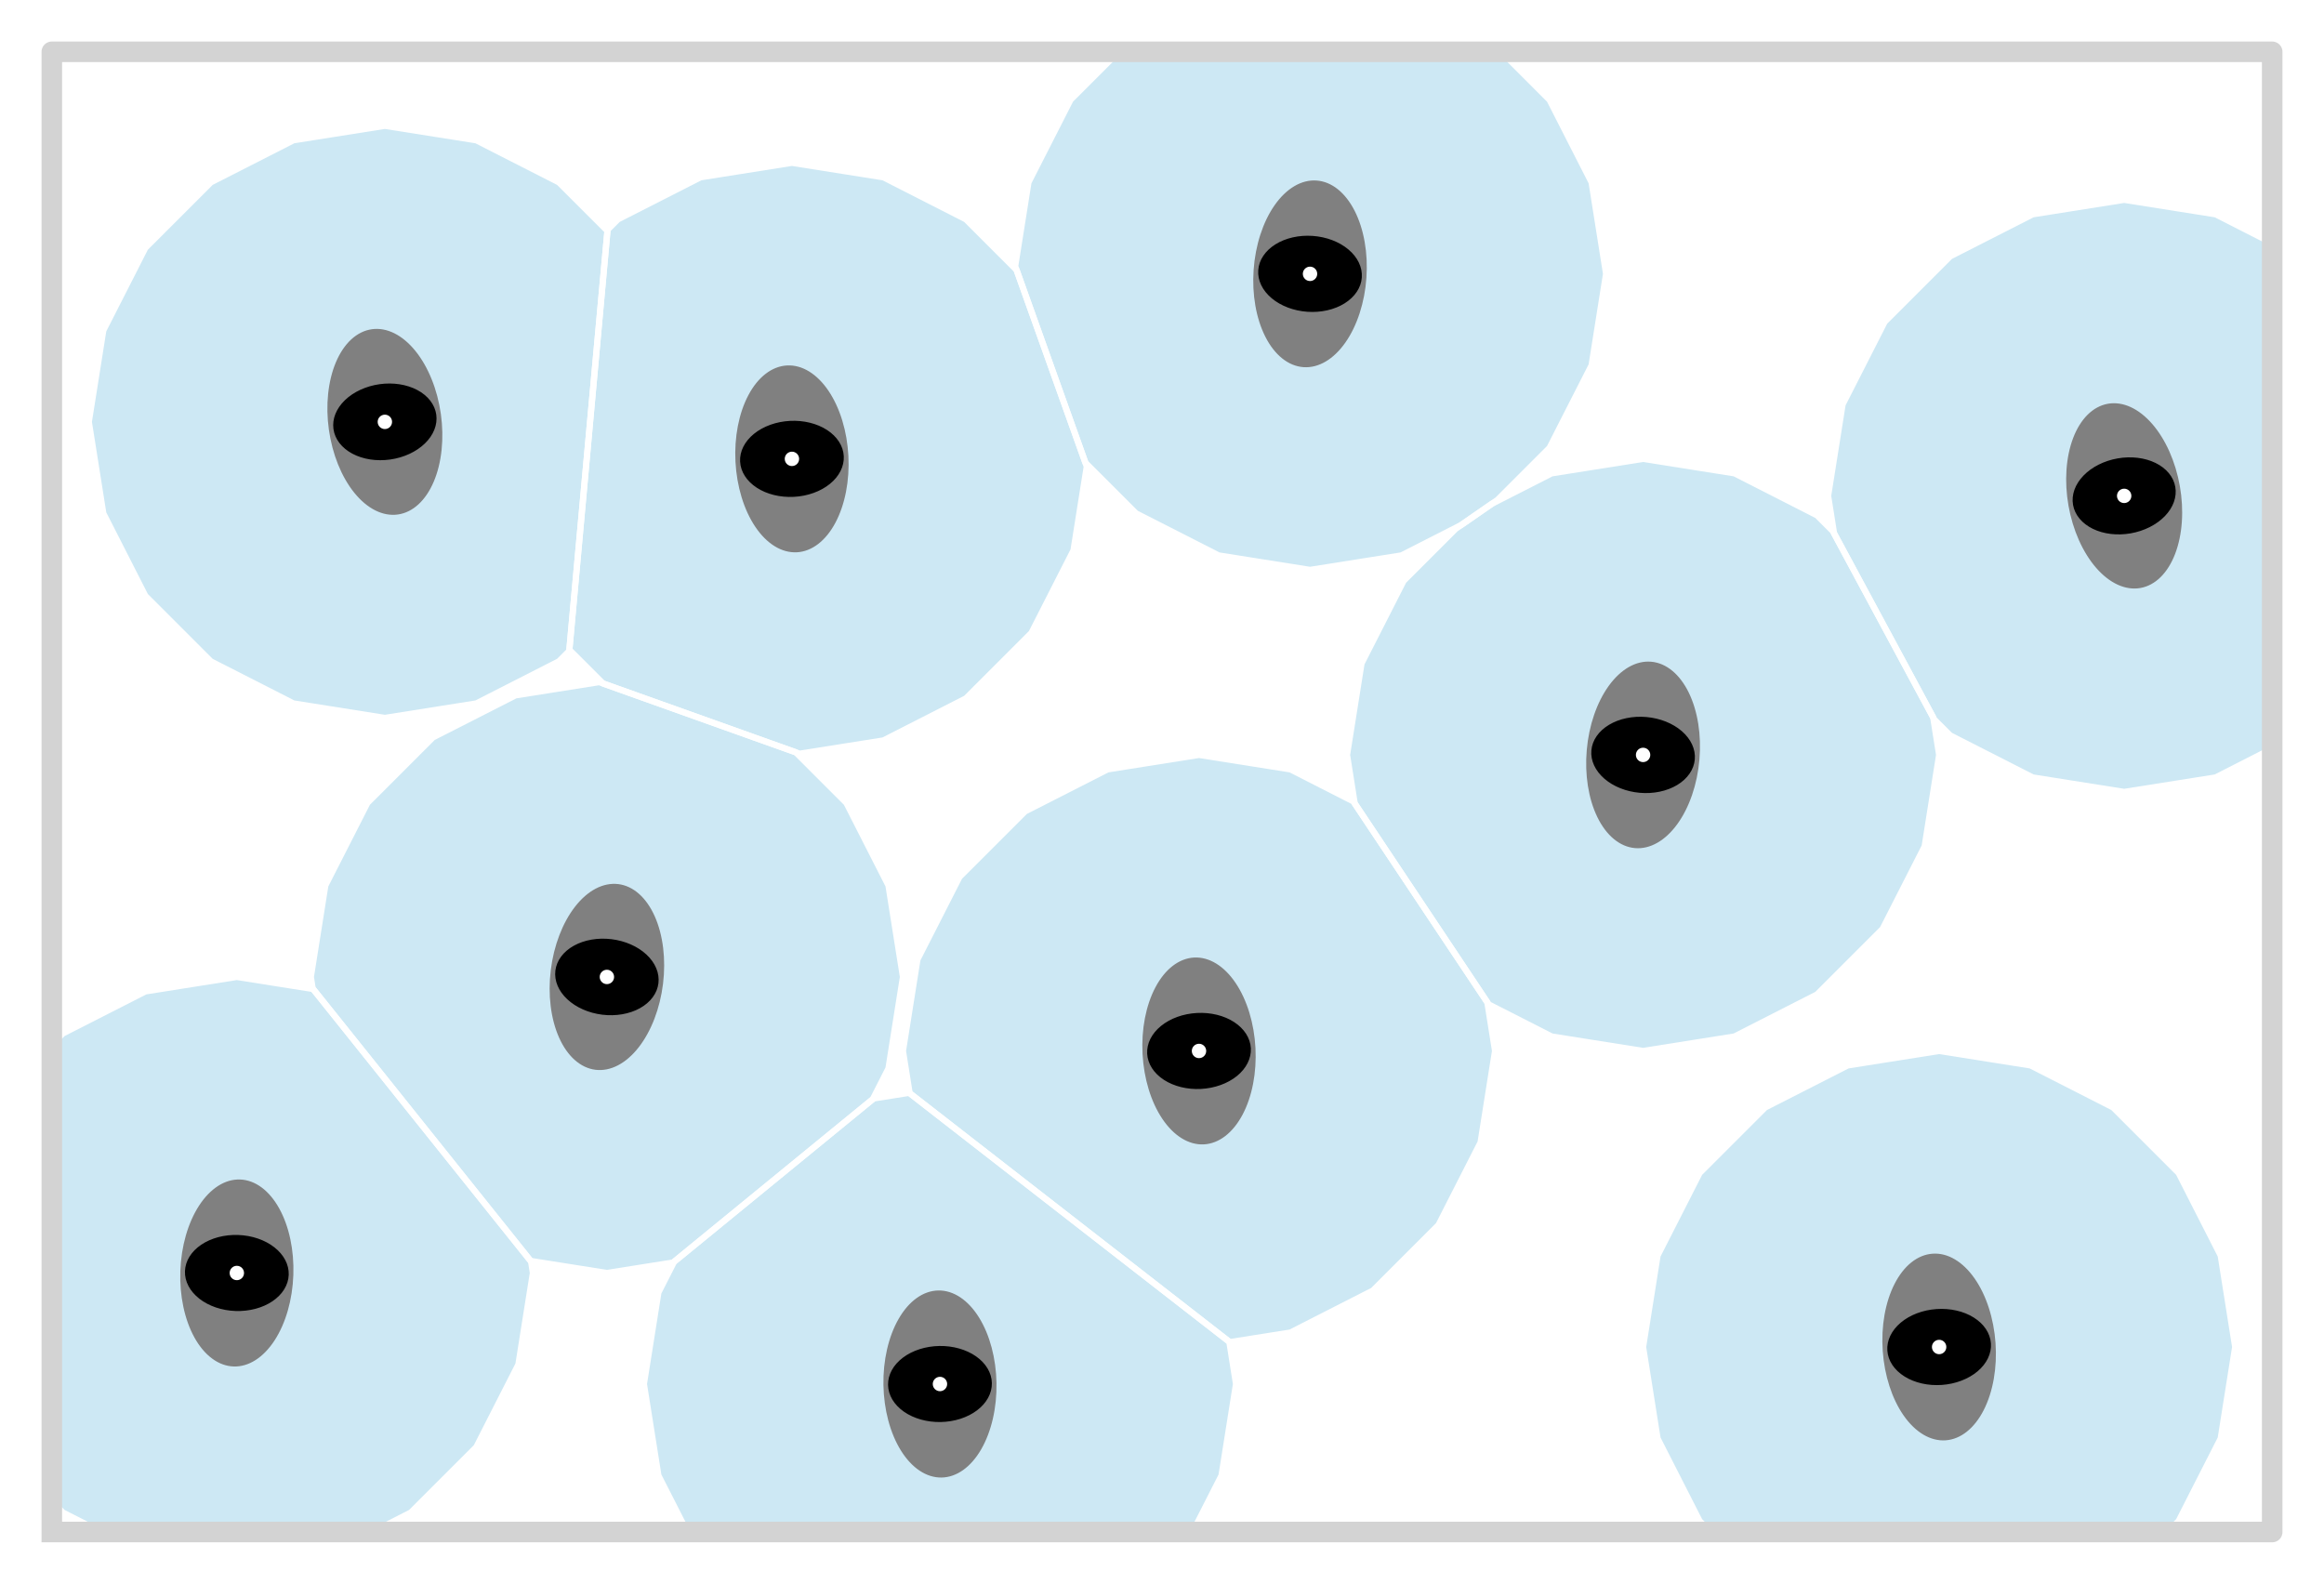<?xml version="1.0" encoding="utf-8" standalone="no"?>
<!DOCTYPE svg PUBLIC "-//W3C//DTD SVG 1.1//EN"
  "http://www.w3.org/Graphics/SVG/1.1/DTD/svg11.dtd">
<svg xmlns:xlink="http://www.w3.org/1999/xlink" width="1130.4pt" height="770.4pt" viewBox="0 0 1130.4 770.4" xmlns="http://www.w3.org/2000/svg" version="1.1">
 <defs>
  <style type="text/css">*{stroke-linejoin: round; stroke-linecap: butt}</style>
 </defs>
 <g id="figure_1">
  <g id="patch_1">
   <path d="M 0 770.4
L 1130.4 770.4
L 1130.4 0
L 0 0
z
" style="fill: #ffffff"/>
  </g>
  <g id="axes_1">
   <g id="patch_2">
    <path d="M 271.841 321.698
L 231.698 342.152
L 187.2 349.2
L 142.702 342.152
L 102.559 321.698
L 70.702 289.841
L 50.248 249.698
L 43.2 205.2
L 50.248 160.702
L 70.702 120.559
L 102.559 88.702
L 142.702 68.248
L 187.2 61.2
L 231.698 68.248
L 271.841 88.702
L 295.462 112.322
L 276.886 316.653
z
" clip-path="url(#p48a3c669f8)" style="fill: #59b2d8; opacity: 0.3; stroke: #59b2d8; stroke-linejoin: miter"/>
   </g>
   <g id="patch_3">
    <path d="M 259.2 619.2
L 252.152 663.698
L 231.698 703.841
L 199.841 735.698
L 181.193 745.2
L 49.207 745.2
L 30.559 735.698
L 25.2 730.34
L 25.2 508.06
L 30.559 502.702
L 70.702 482.248
L 115.2 475.2
L 152.301 481.076
L 258.311 613.589
z
" clip-path="url(#p48a3c669f8)" style="fill: #59b2d8; opacity: 0.3; stroke: #59b2d8; stroke-linejoin: miter"/>
   </g>
   <g id="patch_4">
    <path d="M 442.245 531.569
L 597.949 652.671
L 601.2 673.2
L 594.152 717.698
L 580.139 745.2
L 334.261 745.2
L 320.248 717.698
L 313.2 673.2
L 320.248 628.702
L 327.87 613.743
L 424.959 534.307
z
" clip-path="url(#p48a3c669f8)" style="fill: #59b2d8; opacity: 0.3; stroke: #59b2d8; stroke-linejoin: miter"/>
   </g>
   <g id="patch_5">
    <path d="M 300.559 106.702
L 340.702 86.248
L 385.2 79.2
L 429.698 86.248
L 469.841 106.702
L 494.456 131.316
L 528.607 226.941
L 522.152 267.698
L 501.698 307.841
L 469.841 339.698
L 429.698 360.152
L 388.941 366.607
L 293.316 332.456
L 276.938 316.078
L 295.514 111.747
z
" clip-path="url(#p48a3c669f8)" style="fill: #59b2d8; opacity: 0.3; stroke: #59b2d8; stroke-linejoin: miter"/>
   </g>
   <g id="patch_6">
    <path d="M 295.2 619.2
L 258.099 613.324
L 152.089 480.811
L 151.2 475.2
L 158.248 430.702
L 178.702 390.559
L 210.559 358.702
L 250.702 338.248
L 291.459 331.793
L 387.084 365.944
L 411.698 390.559
L 432.152 430.702
L 439.2 475.2
L 432.152 519.698
L 424.53 534.657
L 327.441 614.093
z
" clip-path="url(#p48a3c669f8)" style="fill: #59b2d8; opacity: 0.3; stroke: #59b2d8; stroke-linejoin: miter"/>
   </g>
   <g id="patch_7">
    <path d="M 727.2 511.2
L 720.152 555.698
L 699.698 595.841
L 667.841 627.698
L 627.698 648.152
L 598.155 652.831
L 442.451 531.729
L 439.2 511.2
L 446.248 466.702
L 466.702 426.559
L 498.559 394.702
L 538.702 374.248
L 583.2 367.2
L 627.698 374.248
L 658.29 389.835
L 723.461 487.591
z
" clip-path="url(#p48a3c669f8)" style="fill: #59b2d8; opacity: 0.3; stroke: #59b2d8; stroke-linejoin: miter"/>
   </g>
   <g id="patch_8">
    <path d="M 681.698 270.152
L 637.2 277.2
L 592.702 270.152
L 552.559 249.698
L 527.944 225.084
L 493.793 129.459
L 500.248 88.702
L 520.702 48.559
L 544.06 25.2
L 730.34 25.2
L 753.698 48.559
L 774.152 88.702
L 781.2 133.2
L 774.152 177.698
L 753.698 217.841
L 728.403 243.136
L 710.794 255.327
z
" clip-path="url(#p48a3c669f8)" style="fill: #59b2d8; opacity: 0.3; stroke: #59b2d8; stroke-linejoin: miter"/>
   </g>
   <g id="patch_9">
    <path d="M 1059.698 739.841
L 1054.34 745.2
L 832.06 745.2
L 826.702 739.841
L 806.248 699.698
L 799.2 655.2
L 806.248 610.702
L 826.702 570.559
L 858.559 538.702
L 898.702 518.248
L 943.2 511.2
L 987.698 518.248
L 1027.841 538.702
L 1059.698 570.559
L 1080.152 610.702
L 1087.2 655.2
L 1080.152 699.698
z
" clip-path="url(#p48a3c669f8)" style="fill: #59b2d8; opacity: 0.3; stroke: #59b2d8; stroke-linejoin: miter"/>
   </g>
   <g id="patch_10">
    <path d="M 889.2 241.2
L 896.248 196.702
L 916.702 156.559
L 948.559 124.702
L 988.702 104.248
L 1033.2 97.2
L 1077.698 104.248
L 1105.2 118.261
L 1105.2 364.139
L 1077.698 378.152
L 1033.2 385.2
L 988.702 378.152
L 948.559 357.698
L 940.863 350.002
L 892.085 259.415
z
" clip-path="url(#p48a3c669f8)" style="fill: #59b2d8; opacity: 0.3; stroke: #59b2d8; stroke-linejoin: miter"/>
   </g>
   <g id="patch_11">
    <path d="M 943.2 367.2
L 936.152 411.698
L 915.698 451.841
L 883.841 483.698
L 843.698 504.152
L 799.2 511.2
L 754.702 504.152
L 724.11 488.565
L 658.939 390.809
L 655.2 367.2
L 662.248 322.702
L 682.702 282.559
L 707.997 257.264
L 725.606 245.073
L 754.702 230.248
L 799.2 223.2
L 843.698 230.248
L 883.841 250.702
L 891.537 258.398
L 940.315 348.985
z
" clip-path="url(#p48a3c669f8)" style="fill: #59b2d8; opacity: 0.3; stroke: #59b2d8; stroke-linejoin: miter"/>
   </g>
   <g id="patch_12">
    <path d="M 585.555 556.138
C 592.706 555.764 599.316 550.669 603.931 541.977
C 608.546 533.285 610.788 521.705 610.163 509.787
C 609.538 497.869 606.098 486.587 600.6 478.425
C 595.102 470.262 587.996 465.887 580.845 466.262
C 573.694 466.636 567.084 471.731 562.469 480.423
C 557.854 489.115 555.612 500.695 556.237 512.613
C 556.862 524.531 560.302 535.813 565.8 543.975
C 571.298 552.138 578.404 556.513 585.555 556.138
z
" clip-path="url(#p48a3c669f8)" style="fill: #808080; stroke: #808080; stroke-linejoin: miter"/>
   </g>
   <g id="patch_13">
    <path d="M 584.142 529.175
C 590.697 528.832 596.885 526.608 601.343 522.995
C 605.801 519.381 608.166 514.672 607.916 509.905
C 607.666 505.138 604.822 500.702 600.011 497.574
C 595.199 494.446 588.813 492.881 582.258 493.225
C 575.703 493.568 569.515 495.792 565.057 499.405
C 560.599 503.019 558.234 507.728 558.484 512.495
C 558.734 517.262 561.578 521.698 566.389 524.826
C 571.201 527.954 577.587 529.519 584.142 529.175
z
" clip-path="url(#p48a3c669f8)" style="stroke: #000000; stroke-linejoin: miter"/>
   </g>
   <g id="PathCollection_1">
    <defs>
     <path id="me7d2f06301" d="M 0 3
C 0.796 3 1.559 2.684 2.121 2.121
C 2.684 1.559 3 0.796 3 0
C 3 -0.796 2.684 -1.559 2.121 -2.121
C 1.559 -2.684 0.796 -3 0 -3
C -0.796 -3 -1.559 -2.684 -2.121 -2.121
C -2.684 -1.559 -3 -0.796 -3 0
C -3 0.796 -2.684 1.559 -2.121 2.121
C -1.559 2.684 -0.796 3 0 3
z
" style="stroke: #ffffff"/>
    </defs>
    <g clip-path="url(#p48a3c669f8)">
     <use xlink:href="#me7d2f06301" x="583.2" y="511.2" style="fill: #ffffff; stroke: #ffffff"/>
    </g>
   </g>
   <g id="patch_14">
    <path d="M 1041.014 285.516
C 1048.066 284.273 1054.006 278.411 1057.527 269.221
C 1061.048 260.031 1061.862 248.264 1059.79 236.511
C 1057.717 224.759 1052.928 213.98 1046.476 206.548
C 1040.025 199.117 1032.438 195.64 1025.386 196.884
C 1018.334 198.127 1012.394 203.989 1008.873 213.179
C 1005.352 222.369 1004.538 234.136 1006.61 245.889
C 1008.683 257.641 1013.472 268.42 1019.924 275.852
C 1026.375 283.283 1033.962 286.76 1041.014 285.516
z
" clip-path="url(#p48a3c669f8)" style="fill: #808080; stroke: #808080; stroke-linejoin: miter"/>
   </g>
   <g id="patch_15">
    <path d="M 1036.326 258.927
C 1042.79 257.787 1048.661 254.826 1052.645 250.696
C 1056.63 246.565 1058.403 241.603 1057.574 236.902
C 1056.745 232.201 1053.382 228.145 1048.225 225.626
C 1043.068 223.108 1036.538 222.334 1030.074 223.473
C 1023.61 224.613 1017.739 227.574 1013.755 231.704
C 1009.77 235.835 1007.997 240.797 1008.826 245.498
C 1009.655 250.199 1013.018 254.255 1018.175 256.774
C 1023.332 259.292 1029.862 260.066 1036.326 258.927
z
" clip-path="url(#p48a3c669f8)" style="stroke: #000000; stroke-linejoin: miter"/>
   </g>
   <g id="PathCollection_2">
    <g clip-path="url(#p48a3c669f8)">
     <use xlink:href="#me7d2f06301" x="1033.2" y="241.2" style="fill: #ffffff; stroke: #ffffff"/>
    </g>
   </g>
   <g id="patch_16">
    <path d="M 946.339 700.09
C 953.482 699.591 960.003 694.382 964.465 685.611
C 968.927 676.839 970.967 665.222 970.134 653.317
C 969.302 641.412 965.665 630.191 960.026 622.126
C 954.386 614.061 947.204 609.81 940.061 610.31
C 932.918 610.809 926.397 616.018 921.935 624.789
C 917.473 633.561 915.433 645.178 916.266 657.083
C 917.098 668.988 920.735 680.209 926.374 688.274
C 932.014 696.339 939.196 700.59 946.339 700.09
z
" clip-path="url(#p48a3c669f8)" style="fill: #808080; stroke: #808080; stroke-linejoin: miter"/>
   </g>
   <g id="patch_17">
    <path d="M 944.456 673.156
C 951.003 672.698 957.152 670.367 961.546 666.676
C 965.941 662.985 968.223 658.236 967.89 653.474
C 967.557 648.712 964.636 644.326 959.77 641.282
C 954.905 638.239 948.492 636.786 941.944 637.244
C 935.397 637.702 929.248 640.033 924.854 643.724
C 920.459 647.415 918.177 652.164 918.51 656.926
C 918.843 661.688 921.764 666.074 926.63 669.118
C 931.495 672.161 937.908 673.614 944.456 673.156
z
" clip-path="url(#p48a3c669f8)" style="stroke: #000000; stroke-linejoin: miter"/>
   </g>
   <g id="PathCollection_3">
    <g clip-path="url(#p48a3c669f8)">
     <use xlink:href="#me7d2f06301" x="943.2" y="655.2" style="fill: #ffffff; stroke: #ffffff"/>
    </g>
   </g>
   <g id="patch_18">
    <path d="M 795.278 412.029
C 802.411 412.653 809.667 408.528 815.446 400.563
C 821.225 392.597 825.057 381.442 826.097 369.553
C 827.137 357.664 825.301 346.013 820.993 337.165
C 816.684 328.317 810.255 322.995 803.122 322.371
C 795.989 321.747 788.733 325.872 782.954 333.837
C 777.175 341.803 773.343 352.958 772.303 364.847
C 771.263 376.736 773.099 388.387 777.407 397.235
C 781.716 406.083 788.145 411.405 795.278 412.029
z
" clip-path="url(#p48a3c669f8)" style="fill: #808080; stroke: #808080; stroke-linejoin: miter"/>
   </g>
   <g id="patch_19">
    <path d="M 797.631 385.132
C 804.17 385.704 810.607 384.363 815.525 381.405
C 820.443 378.447 823.44 374.113 823.856 369.357
C 824.272 364.602 822.073 359.813 817.744 356.046
C 813.414 352.279 807.308 349.841 800.769 349.268
C 794.23 348.696 787.793 350.037 782.875 352.995
C 777.957 355.953 774.96 360.287 774.544 365.043
C 774.128 369.798 776.327 374.587 780.656 378.354
C 784.986 382.121 791.092 384.559 797.631 385.132
z
" clip-path="url(#p48a3c669f8)" style="stroke: #000000; stroke-linejoin: miter"/>
   </g>
   <g id="PathCollection_4">
    <g clip-path="url(#p48a3c669f8)">
     <use xlink:href="#me7d2f06301" x="799.2" y="367.2" style="fill: #ffffff; stroke: #ffffff"/>
    </g>
   </g>
   <g id="patch_20">
    <path d="M 634.061 178.09
C 641.204 178.59 648.386 174.339 654.026 166.274
C 659.665 158.209 663.302 146.988 664.134 135.083
C 664.967 123.178 662.927 111.561 658.465 102.789
C 654.003 94.018 647.482 88.809 640.339 88.31
C 633.196 87.81 626.014 92.061 620.374 100.126
C 614.735 108.191 611.098 119.412 610.266 131.317
C 609.433 143.222 611.473 154.839 615.935 163.611
C 620.397 172.382 626.918 177.591 634.061 178.09
z
" clip-path="url(#p48a3c669f8)" style="fill: #808080; stroke: #808080; stroke-linejoin: miter"/>
   </g>
   <g id="patch_21">
    <path d="M 635.944 151.156
C 642.492 151.614 648.905 150.161 653.77 147.118
C 658.636 144.074 661.557 139.689 661.89 134.926
C 662.223 130.164 659.941 125.415 655.546 121.724
C 651.152 118.033 645.003 115.702 638.456 115.244
C 631.908 114.786 625.495 116.239 620.63 119.282
C 615.764 122.326 612.843 126.712 612.51 131.474
C 612.177 136.236 614.459 140.985 618.854 144.676
C 623.248 148.367 629.397 150.698 635.944 151.156
z
" clip-path="url(#p48a3c669f8)" style="stroke: #000000; stroke-linejoin: miter"/>
   </g>
   <g id="PathCollection_5">
    <g clip-path="url(#p48a3c669f8)">
     <use xlink:href="#me7d2f06301" x="637.2" y="133.2" style="fill: #ffffff; stroke: #ffffff"/>
    </g>
   </g>
   <g id="patch_22">
    <path d="M 457.985 718.193
C 465.145 718.068 471.929 713.208 476.844 704.682
C 481.759 696.156 484.404 684.661 484.196 672.729
C 483.988 660.796 480.943 649.401 475.734 641.052
C 470.524 632.703 463.574 628.082 456.415 628.207
C 449.255 628.332 442.471 633.192 437.556 641.718
C 432.641 650.244 429.996 661.739 430.204 673.671
C 430.412 685.604 433.457 696.999 438.666 705.348
C 443.876 713.697 450.826 718.318 457.985 718.193
z
" clip-path="url(#p48a3c669f8)" style="fill: #808080; stroke: #808080; stroke-linejoin: miter"/>
   </g>
   <g id="patch_23">
    <path d="M 457.514 691.197
C 464.077 691.083 470.339 689.077 474.92 685.621
C 479.502 682.165 482.03 677.541 481.946 672.768
C 481.863 667.995 479.176 663.463 474.476 660.169
C 469.777 656.875 463.449 655.088 456.886 655.203
C 450.323 655.317 444.061 657.323 439.48 660.779
C 434.898 664.235 432.37 668.859 432.454 673.632
C 432.537 678.405 435.224 682.937 439.924 686.231
C 444.623 689.525 450.951 691.312 457.514 691.197
z
" clip-path="url(#p48a3c669f8)" style="stroke: #000000; stroke-linejoin: miter"/>
   </g>
   <g id="PathCollection_6">
    <g clip-path="url(#p48a3c669f8)">
     <use xlink:href="#me7d2f06301" x="457.2" y="673.2" style="fill: #ffffff; stroke: #ffffff"/>
    </g>
   </g>
   <g id="patch_24">
    <path d="M 387.555 268.138
C 394.706 267.764 401.316 262.669 405.931 253.977
C 410.546 245.285 412.788 233.705 412.163 221.787
C 411.538 209.869 408.098 198.587 402.6 190.425
C 397.102 182.262 389.996 177.887 382.845 178.262
C 375.694 178.636 369.084 183.731 364.469 192.423
C 359.854 201.115 357.612 212.695 358.237 224.613
C 358.862 236.531 362.302 247.813 367.8 255.975
C 373.298 264.138 380.404 268.513 387.555 268.138
z
" clip-path="url(#p48a3c669f8)" style="fill: #808080; stroke: #808080; stroke-linejoin: miter"/>
   </g>
   <g id="patch_25">
    <path d="M 386.142 241.175
C 392.697 240.832 398.885 238.608 403.343 234.995
C 407.801 231.381 410.166 226.672 409.916 221.905
C 409.666 217.138 406.822 212.702 402.011 209.574
C 397.199 206.446 390.813 204.881 384.258 205.225
C 377.703 205.568 371.515 207.792 367.057 211.405
C 362.599 215.019 360.234 219.728 360.484 224.495
C 360.734 229.262 363.578 233.698 368.389 236.826
C 373.201 239.954 379.587 241.519 386.142 241.175
z
" clip-path="url(#p48a3c669f8)" style="stroke: #000000; stroke-linejoin: miter"/>
   </g>
   <g id="PathCollection_7">
    <g clip-path="url(#p48a3c669f8)">
     <use xlink:href="#me7d2f06301" x="385.2" y="223.2" style="fill: #ffffff; stroke: #ffffff"/>
    </g>
   </g>
   <g id="patch_26">
    <path d="M 289.716 519.865
C 296.823 520.737 304.218 516.868 310.272 509.109
C 316.326 501.351 320.544 490.336 321.999 478.49
C 323.453 466.645 322.024 454.937 318.027 445.944
C 314.03 436.951 307.791 431.408 300.684 430.535
C 293.577 429.663 286.182 433.532 280.128 441.291
C 274.074 449.049 269.856 460.064 268.401 471.91
C 266.947 483.755 268.375 495.463 272.373 504.456
C 276.37 513.449 282.609 518.992 289.716 519.865
z
" clip-path="url(#p48a3c669f8)" style="fill: #808080; stroke: #808080; stroke-linejoin: miter"/>
   </g>
   <g id="patch_27">
    <path d="M 293.006 493.066
C 299.521 493.866 306.001 492.751 311.019 489.966
C 316.037 487.181 319.184 482.954 319.766 478.216
C 320.347 473.478 318.317 468.616 314.122 464.7
C 309.926 460.784 303.909 458.134 297.394 457.334
C 290.879 456.534 284.399 457.649 279.381 460.434
C 274.363 463.219 271.216 467.446 270.634 472.184
C 270.053 476.922 272.083 481.784 276.278 485.7
C 280.474 489.616 286.491 492.266 293.006 493.066
z
" clip-path="url(#p48a3c669f8)" style="stroke: #000000; stroke-linejoin: miter"/>
   </g>
   <g id="PathCollection_8">
    <g clip-path="url(#p48a3c669f8)">
     <use xlink:href="#me7d2f06301" x="295.2" y="475.2" style="fill: #ffffff; stroke: #ffffff"/>
    </g>
   </g>
   <g id="patch_28">
    <path d="M 193.463 249.762
C 200.554 248.766 206.695 243.114 210.535 234.053
C 214.374 224.992 215.598 213.26 213.937 201.442
C 212.276 189.624 207.866 178.685 201.678 171.033
C 195.489 163.381 188.028 159.641 180.937 160.638
C 173.846 161.634 167.705 167.286 163.865 176.347
C 160.026 185.408 158.802 197.14 160.463 208.958
C 162.124 220.776 166.534 231.715 172.722 239.367
C 178.911 247.019 186.372 250.759 193.463 249.762
z
" clip-path="url(#p48a3c669f8)" style="fill: #808080; stroke: #808080; stroke-linejoin: miter"/>
   </g>
   <g id="patch_29">
    <path d="M 189.705 223.025
C 196.205 222.111 202.176 219.357 206.302 215.368
C 210.428 211.38 212.373 206.483 211.709 201.755
C 211.045 197.028 207.825 192.857 202.759 190.16
C 197.693 187.464 191.195 186.462 184.695 187.375
C 178.195 188.289 172.224 191.043 168.098 195.032
C 163.972 199.02 162.027 203.917 162.691 208.645
C 163.355 213.372 166.575 217.543 171.641 220.24
C 176.707 222.936 183.205 223.938 189.705 223.025
z
" clip-path="url(#p48a3c669f8)" style="stroke: #000000; stroke-linejoin: miter"/>
   </g>
   <g id="PathCollection_9">
    <g clip-path="url(#p48a3c669f8)">
     <use xlink:href="#me7d2f06301" x="187.2" y="205.2" style="fill: #ffffff; stroke: #ffffff"/>
    </g>
   </g>
   <g id="patch_30">
    <path d="M 113.63 664.173
C 120.786 664.422 127.815 659.924 133.17 651.667
C 138.524 643.41 141.767 632.069 142.184 620.142
C 142.6 608.215 140.156 596.676 135.391 588.066
C 130.625 579.456 123.927 574.477 116.77 574.227
C 109.614 573.978 102.585 578.476 97.23 586.733
C 91.876 594.99 88.633 606.331 88.216 618.258
C 87.8 630.185 90.244 641.724 95.009 650.334
C 99.775 658.944 106.473 663.923 113.63 664.173
z
" clip-path="url(#p48a3c669f8)" style="fill: #808080; stroke: #808080; stroke-linejoin: miter"/>
   </g>
   <g id="patch_31">
    <path d="M 114.572 637.189
C 121.132 637.418 127.49 635.742 132.246 632.531
C 137.002 629.319 139.768 624.835 139.935 620.064
C 140.102 615.293 137.655 610.626 133.134 607.091
C 128.614 603.555 122.388 601.44 115.828 601.211
C 109.268 600.982 102.91 602.658 98.154 605.869
C 93.398 609.081 90.632 613.565 90.465 618.336
C 90.298 623.107 92.745 627.774 97.266 631.309
C 101.786 634.845 108.012 636.96 114.572 637.189
z
" clip-path="url(#p48a3c669f8)" style="stroke: #000000; stroke-linejoin: miter"/>
   </g>
   <g id="PathCollection_10">
    <g clip-path="url(#p48a3c669f8)">
     <use xlink:href="#me7d2f06301" x="115.2" y="619.2" style="fill: #ffffff; stroke: #ffffff"/>
    </g>
   </g>
   <g id="line2d_1">
    <path d="M 271.841 321.698
L 231.698 342.152
L 187.2 349.2
L 142.702 342.152
L 102.559 321.698
L 70.702 289.841
L 50.248 249.698
L 43.2 205.2
L 50.248 160.702
L 70.702 120.559
L 102.559 88.702
L 142.702 68.248
L 187.2 61.2
L 231.698 68.248
L 271.841 88.702
L 295.462 112.322
L 276.886 316.653
L 271.841 321.698
" clip-path="url(#p48a3c669f8)" style="fill: none; stroke: #ffffff; stroke-width: 3; stroke-linecap: square"/>
   </g>
   <g id="line2d_2">
    <path d="M 259.2 619.2
L 252.152 663.698
L 231.698 703.841
L 199.841 735.698
L 181.193 745.2
L 49.207 745.2
L 30.559 735.698
L 25.2 730.34
L 25.2 508.06
L 30.559 502.702
L 70.702 482.248
L 115.2 475.2
L 152.301 481.076
L 258.311 613.589
L 259.2 619.2
" clip-path="url(#p48a3c669f8)" style="fill: none; stroke: #ffffff; stroke-width: 3; stroke-linecap: square"/>
   </g>
   <g id="line2d_3">
    <path d="M 442.245 531.569
L 597.949 652.671
L 601.2 673.2
L 594.152 717.698
L 580.139 745.2
L 334.261 745.2
L 320.248 717.698
L 313.2 673.2
L 320.248 628.702
L 327.87 613.743
L 424.959 534.307
L 442.245 531.569
" clip-path="url(#p48a3c669f8)" style="fill: none; stroke: #ffffff; stroke-width: 3; stroke-linecap: square"/>
   </g>
   <g id="line2d_4">
    <path d="M 300.559 106.702
L 340.702 86.248
L 385.2 79.2
L 429.698 86.248
L 469.841 106.702
L 494.456 131.316
L 528.607 226.941
L 522.152 267.698
L 501.698 307.841
L 469.841 339.698
L 429.698 360.152
L 388.941 366.607
L 293.316 332.456
L 276.938 316.078
L 295.514 111.747
L 300.559 106.702
" clip-path="url(#p48a3c669f8)" style="fill: none; stroke: #ffffff; stroke-width: 3; stroke-linecap: square"/>
   </g>
   <g id="line2d_5">
    <path d="M 295.2 619.2
L 258.099 613.324
L 152.089 480.811
L 151.2 475.2
L 158.248 430.702
L 178.702 390.559
L 210.559 358.702
L 250.702 338.248
L 291.459 331.793
L 387.084 365.944
L 411.698 390.559
L 432.152 430.702
L 439.2 475.2
L 432.152 519.698
L 424.53 534.657
L 327.441 614.093
L 295.2 619.2
" clip-path="url(#p48a3c669f8)" style="fill: none; stroke: #ffffff; stroke-width: 3; stroke-linecap: square"/>
   </g>
   <g id="line2d_6">
    <path d="M 727.2 511.2
L 720.152 555.698
L 699.698 595.841
L 667.841 627.698
L 627.698 648.152
L 598.155 652.831
L 442.451 531.729
L 439.2 511.2
L 446.248 466.702
L 466.702 426.559
L 498.559 394.702
L 538.702 374.248
L 583.2 367.2
L 627.698 374.248
L 658.29 389.835
L 723.461 487.591
L 727.2 511.2
" clip-path="url(#p48a3c669f8)" style="fill: none; stroke: #ffffff; stroke-width: 3; stroke-linecap: square"/>
   </g>
   <g id="line2d_7">
    <path d="M 681.698 270.152
L 637.2 277.2
L 592.702 270.152
L 552.559 249.698
L 527.944 225.084
L 493.793 129.459
L 500.248 88.702
L 520.702 48.559
L 544.06 25.2
L 730.34 25.2
L 753.698 48.559
L 774.152 88.702
L 781.2 133.2
L 774.152 177.698
L 753.698 217.841
L 728.403 243.136
L 710.794 255.327
L 681.698 270.152
" clip-path="url(#p48a3c669f8)" style="fill: none; stroke: #ffffff; stroke-width: 3; stroke-linecap: square"/>
   </g>
   <g id="line2d_8">
    <path d="M 1059.698 739.841
L 1054.34 745.2
L 832.06 745.2
L 826.702 739.841
L 806.248 699.698
L 799.2 655.2
L 806.248 610.702
L 826.702 570.559
L 858.559 538.702
L 898.702 518.248
L 943.2 511.2
L 987.698 518.248
L 1027.841 538.702
L 1059.698 570.559
L 1080.152 610.702
L 1087.2 655.2
L 1080.152 699.698
L 1059.698 739.841
" clip-path="url(#p48a3c669f8)" style="fill: none; stroke: #ffffff; stroke-width: 3; stroke-linecap: square"/>
   </g>
   <g id="line2d_9">
    <path d="M 889.2 241.2
L 896.248 196.702
L 916.702 156.559
L 948.559 124.702
L 988.702 104.248
L 1033.2 97.2
L 1077.698 104.248
L 1105.2 118.261
L 1105.2 364.139
L 1077.698 378.152
L 1033.2 385.2
L 988.702 378.152
L 948.559 357.698
L 940.863 350.002
L 892.085 259.415
L 889.2 241.2
" clip-path="url(#p48a3c669f8)" style="fill: none; stroke: #ffffff; stroke-width: 3; stroke-linecap: square"/>
   </g>
   <g id="line2d_10">
    <path d="M 943.2 367.2
L 936.152 411.698
L 915.698 451.841
L 883.841 483.698
L 843.698 504.152
L 799.2 511.2
L 754.702 504.152
L 724.11 488.565
L 658.939 390.809
L 655.2 367.2
L 662.248 322.702
L 682.702 282.559
L 707.997 257.264
L 725.606 245.073
L 754.702 230.248
L 799.2 223.2
L 843.698 230.248
L 883.841 250.702
L 891.537 258.398
L 940.315 348.985
L 943.2 367.2
" clip-path="url(#p48a3c669f8)" style="fill: none; stroke: #ffffff; stroke-width: 3; stroke-linecap: square"/>
   </g>
   <g id="line2d_11">
    <path d="M 25.2 745.2
L 25.2 25.2
L 1105.2 25.2
L 1105.2 745.2
L 25.2 745.2
" clip-path="url(#p48a3c669f8)" style="fill: none; stroke: #d3d3d3; stroke-width: 10; stroke-linecap: square"/>
   </g>
  </g>
 </g>
 <defs>
  <clipPath id="p48a3c669f8">
   <rect x="7.2" y="7.2" width="1116" height="756"/>
  </clipPath>
 </defs>
</svg>
